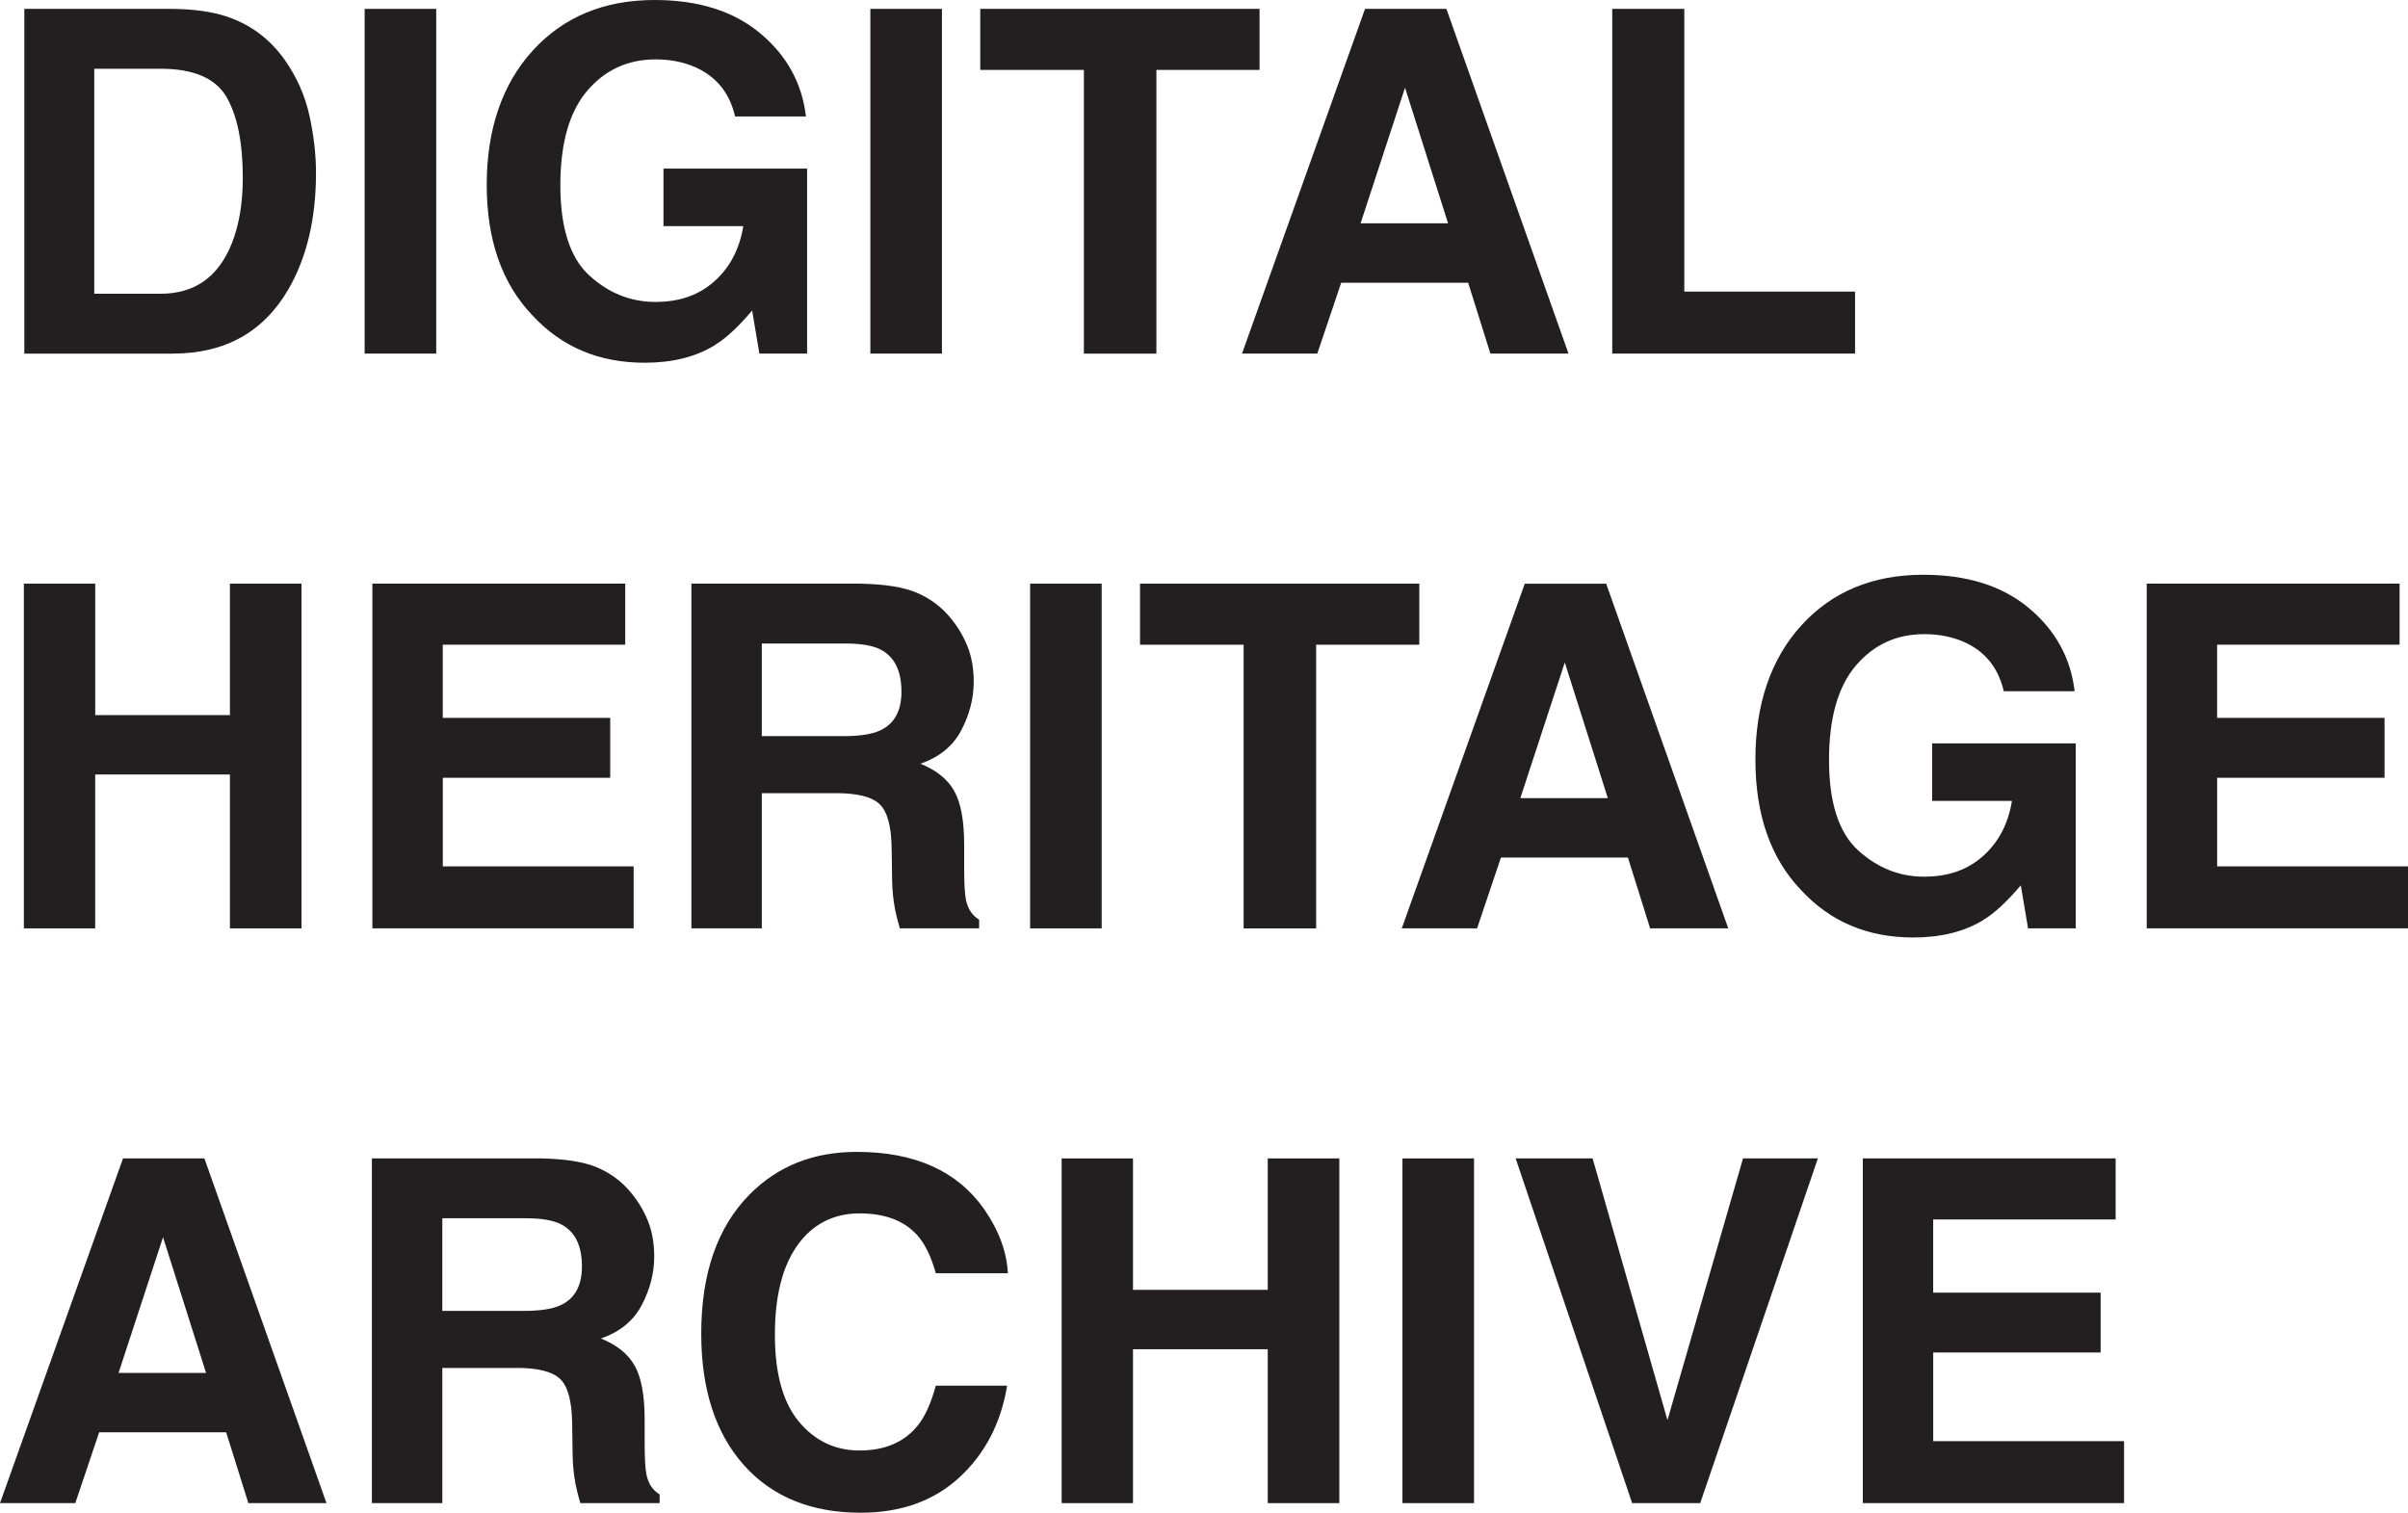 <?xml version="1.0" encoding="UTF-8"?>
<svg id="Layer_2" data-name="Layer 2" xmlns="http://www.w3.org/2000/svg" viewBox="0 0 700 439.8">
  <defs>
    <style>
      .cls-1 {
        fill: #231f20;
        stroke-width: 0px;
      }
    </style>
  </defs>
  <g id="Artboard_02" data-name="Artboard 02">
    <g id="Layer_18" data-name="Layer 18">
      <g>
        <path class="cls-1" d="M50.25,102.81H7.07V2.58h43.18c6.21.09,11.38.82,15.5,2.18,7.03,2.31,12.71,6.55,17.07,12.71,3.49,4.99,5.87,10.38,7.14,16.18,1.27,5.8,1.9,11.33,1.9,16.59,0,13.33-2.67,24.61-8.02,33.86-7.25,12.47-18.45,18.7-33.59,18.7ZM65.82,28.15c-3.22-5.44-9.59-8.16-19.11-8.16h-19.31v65.41h19.31c9.88,0,16.77-4.87,20.67-14.62,2.13-5.35,3.2-11.72,3.2-19.11,0-10.2-1.59-18.04-4.76-23.53Z"/>
        <path class="cls-1" d="M106,2.58h20.81v100.22h-20.81V2.58Z"/>
        <path class="cls-1" d="M207.79,100.36c-5.53,3.4-12.33,5.1-20.4,5.1-13.28,0-24.16-4.6-32.64-13.8-8.84-9.25-13.26-21.89-13.26-37.94s4.46-29.24,13.39-39.03c8.93-9.79,20.74-14.69,35.42-14.69,12.74,0,22.97,3.23,30.7,9.69,7.73,6.46,12.16,14.52,13.29,24.17h-20.6c-1.59-6.84-5.46-11.63-11.63-14.35-3.44-1.5-7.28-2.24-11.49-2.24-8.07,0-14.7,3.05-19.89,9.15-5.19,6.1-7.79,15.26-7.79,27.5s2.81,21.06,8.43,26.18c5.62,5.12,12.01,7.68,19.17,7.68s12.78-2.03,17.27-6.08c4.49-4.06,7.25-9.37,8.3-15.95h-23.19v-16.73h41.75v53.78h-13.87l-2.11-12.51c-4.03,4.76-7.66,8.12-10.88,10.06Z"/>
        <path class="cls-1" d="M253.01,2.58h20.81v100.22h-20.81V2.58Z"/>
        <path class="cls-1" d="M366.15,2.58v17.75h-29.99v82.48h-21.08V20.33h-30.12V2.58h81.19Z"/>
        <path class="cls-1" d="M426.8,82.2h-36.92l-6.94,20.6h-21.89L396.81,2.58h23.66l35.49,100.22h-22.71l-6.46-20.6ZM420.95,64.93l-12.51-39.44-12.92,39.44h25.43Z"/>
        <path class="cls-1" d="M468.68,2.58h20.94v82.2h49.64v18.02h-70.58V2.58Z"/>
        <path class="cls-1" d="M66.84,269.91v-44.74H27.67v44.74H6.94v-100.22h20.74v38.21h39.16v-38.21h20.81v100.22h-20.81Z"/>
        <path class="cls-1" d="M177.4,226.12h-48.68v25.77h55.48v18.02h-75.95v-100.22h73.5v17.75h-53.04v21.28h48.68v17.41Z"/>
        <path class="cls-1" d="M243.08,230.61h-21.62v39.3h-20.47v-100.22h49.16c7.03.14,12.43,1,16.22,2.58,3.78,1.59,6.99,3.92,9.62,7,2.18,2.54,3.9,5.35,5.17,8.43,1.27,3.08,1.9,6.6,1.9,10.54,0,4.76-1.2,9.44-3.6,14.04-2.4,4.6-6.37,7.85-11.9,9.76,4.62,1.86,7.9,4.5,9.83,7.92,1.93,3.42,2.89,8.65,2.89,15.67v6.73c0,4.58.18,7.68.54,9.32.54,2.58,1.81,4.49,3.81,5.71v2.52h-23.05c-.64-2.22-1.09-4.01-1.36-5.37-.54-2.81-.84-5.69-.88-8.64l-.14-9.32c-.09-6.39-1.26-10.65-3.5-12.78-2.24-2.13-6.45-3.2-12.61-3.2ZM255.79,212.39c4.17-1.9,6.26-5.67,6.26-11.29,0-6.07-2.02-10.15-6.05-12.24-2.27-1.18-5.67-1.77-10.2-1.77h-24.34v26.93h23.73c4.71,0,8.25-.54,10.61-1.63Z"/>
        <path class="cls-1" d="M299.45,169.69h20.81v100.22h-20.81v-100.22Z"/>
        <path class="cls-1" d="M412.59,169.69v17.75h-29.99v82.48h-21.08v-82.48h-30.12v-17.75h81.19Z"/>
        <path class="cls-1" d="M473.24,249.31h-36.92l-6.94,20.6h-21.89l35.76-100.22h23.66l35.49,100.22h-22.71l-6.46-20.6ZM467.39,232.04l-12.51-39.44-12.92,39.44h25.43Z"/>
        <path class="cls-1" d="M576.59,267.46c-5.53,3.4-12.33,5.1-20.4,5.1-13.28,0-24.16-4.6-32.64-13.8-8.84-9.25-13.26-21.89-13.26-37.94s4.46-29.24,13.39-39.03c8.93-9.79,20.74-14.69,35.42-14.69,12.74,0,22.97,3.23,30.7,9.69,7.73,6.46,12.16,14.52,13.29,24.17h-20.6c-1.59-6.84-5.46-11.63-11.63-14.35-3.45-1.5-7.28-2.24-11.49-2.24-8.07,0-14.7,3.05-19.89,9.15-5.19,6.1-7.79,15.26-7.79,27.5s2.81,21.06,8.43,26.18c5.62,5.12,12.01,7.68,19.17,7.68s12.78-2.03,17.27-6.08c4.49-4.06,7.25-9.37,8.3-15.95h-23.19v-16.73h41.75v53.78h-13.87l-2.11-12.51c-4.03,4.76-7.66,8.12-10.88,10.06Z"/>
        <path class="cls-1" d="M693.2,226.12h-48.68v25.77h55.48v18.02h-75.95v-100.22h73.5v17.75h-53.04v21.28h48.68v17.41Z"/>
        <path class="cls-1" d="M65.75,416.41H28.83l-6.94,20.6H0l35.76-100.22h23.66l35.49,100.22h-22.71l-6.46-20.6ZM59.9,399.14l-12.51-39.44-12.92,39.44h25.43Z"/>
        <path class="cls-1" d="M150.2,397.71h-21.62v39.3h-20.47v-100.22h49.16c7.03.14,12.43,1,16.22,2.58,3.78,1.59,6.99,3.92,9.62,7,2.18,2.54,3.9,5.35,5.17,8.43,1.27,3.08,1.9,6.6,1.9,10.54,0,4.76-1.2,9.44-3.6,14.04-2.4,4.6-6.37,7.85-11.9,9.76,4.62,1.86,7.9,4.5,9.83,7.92,1.93,3.42,2.89,8.65,2.89,15.67v6.73c0,4.58.18,7.68.54,9.32.54,2.58,1.81,4.49,3.81,5.71v2.52h-23.05c-.64-2.22-1.09-4.01-1.36-5.37-.54-2.81-.84-5.69-.88-8.64l-.14-9.32c-.09-6.39-1.26-10.65-3.5-12.78-2.24-2.13-6.45-3.2-12.61-3.2ZM162.91,379.49c4.17-1.9,6.26-5.67,6.26-11.29,0-6.07-2.02-10.15-6.05-12.24-2.27-1.18-5.67-1.77-10.2-1.77h-24.34v26.93h23.73c4.71,0,8.25-.54,10.61-1.63Z"/>
        <path class="cls-1" d="M278.91,429.53c-7.48,6.85-17.04,10.27-28.69,10.27-14.41,0-25.75-4.62-34-13.87-8.25-9.29-12.37-22.03-12.37-38.21,0-17.5,4.69-30.98,14.07-40.46,8.16-8.25,18.54-12.37,31.14-12.37,16.86,0,29.19,5.53,36.99,16.59,4.31,6.21,6.62,12.44,6.94,18.7h-20.94c-1.36-4.8-3.1-8.43-5.24-10.88-3.81-4.35-9.45-6.53-16.93-6.53s-13.62,3.07-18.02,9.21c-4.4,6.14-6.6,14.83-6.6,26.07s2.32,19.66,6.97,25.26c4.65,5.6,10.55,8.4,17.71,8.4s12.94-2.4,16.79-7.21c2.13-2.58,3.9-6.46,5.3-11.63h20.74c-1.81,10.93-6.44,19.81-13.87,26.65Z"/>
        <path class="cls-1" d="M368.53,437.01v-44.74h-39.17v44.74h-20.74v-100.22h20.74v38.21h39.17v-38.21h20.81v100.22h-20.81Z"/>
        <path class="cls-1" d="M407.69,336.79h20.81v100.22h-20.81v-100.22Z"/>
        <path class="cls-1" d="M440.6,336.79h22.37l21.76,76.09,21.96-76.09h21.76l-34.2,100.22h-19.79l-33.86-100.22Z"/>
        <path class="cls-1" d="M610.66,393.22h-48.68v25.77h55.48v18.02h-75.95v-100.22h73.5v17.75h-53.04v21.28h48.68v17.41Z"/>
      </g>
    </g>
  </g>
</svg>